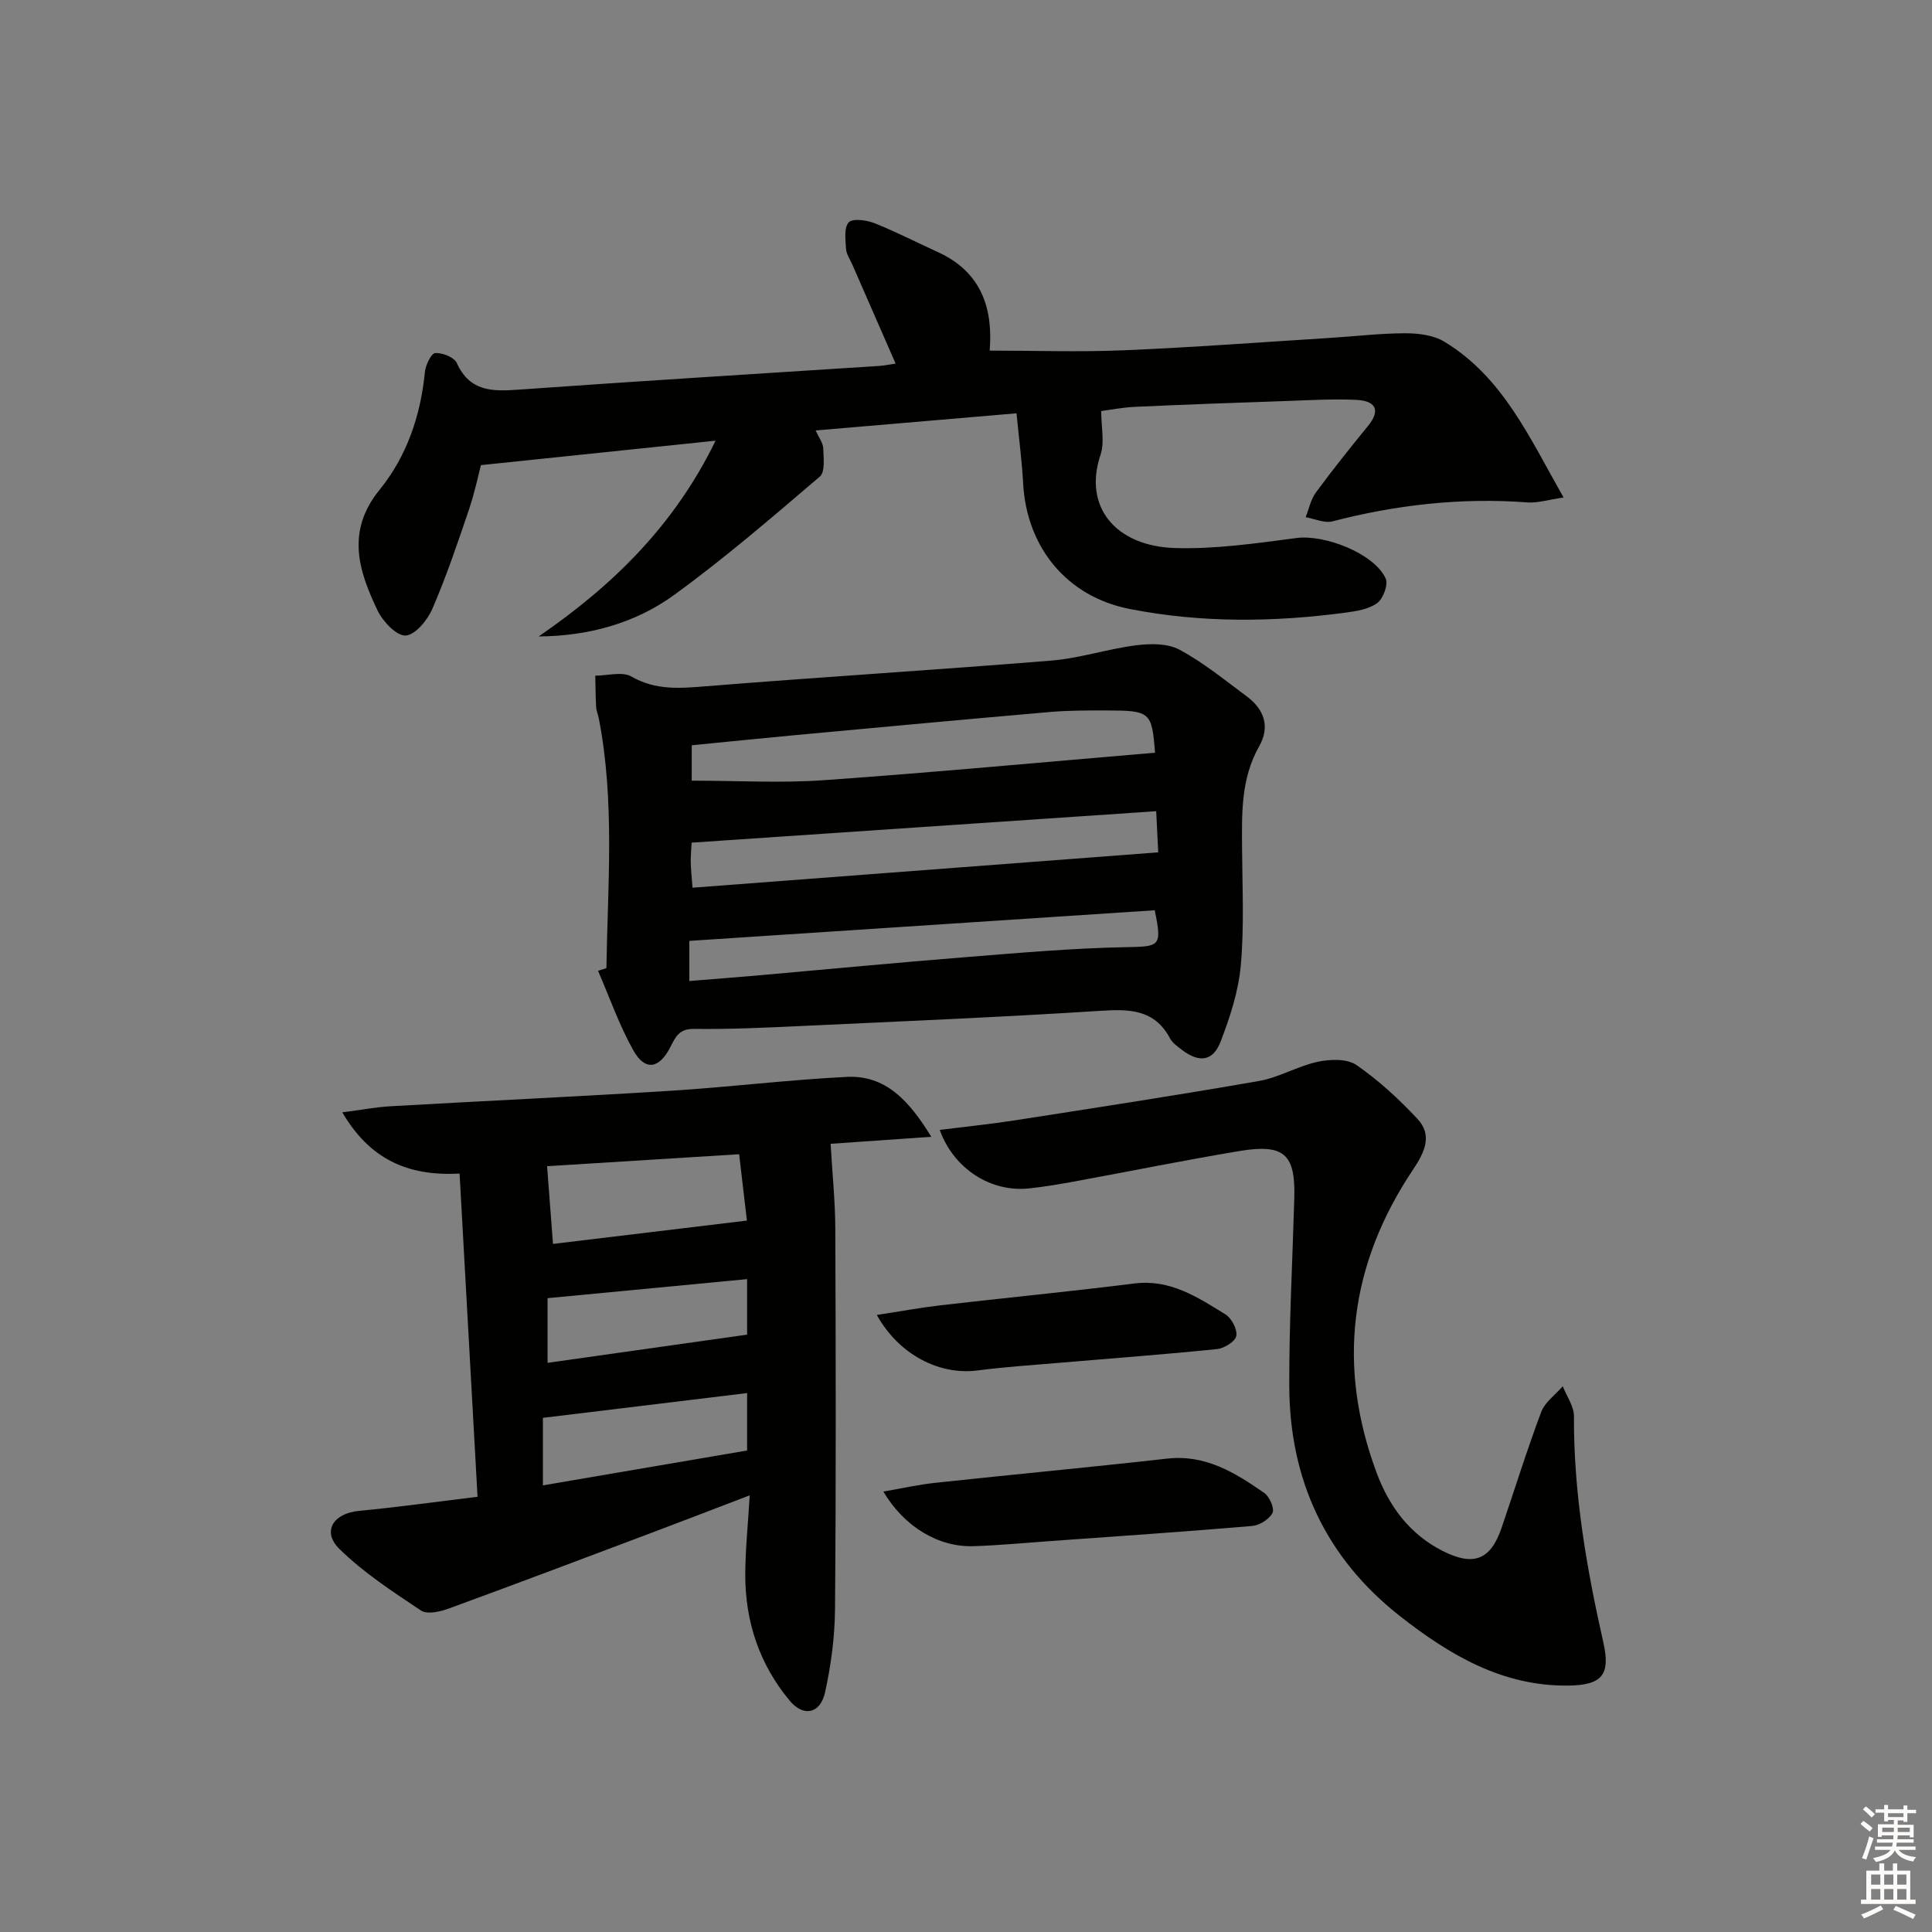 <svg enable-background="new 0 0 400 400" viewBox="0 0 400 400" xmlns="http://www.w3.org/2000/svg"><rect x="0" y="0" width="400" height="400" fill="#808080" stroke="none"/><g fill="#010100"><path d="m111.52 131.77c15.31-10.51 28.09-22.96 36.63-40.53-16.32 1.7-31.91 3.33-48.58 5.06-.51 1.94-1.27 5.63-2.47 9.18-2.34 6.91-4.68 13.85-7.57 20.54-1.01 2.35-3.55 5.45-5.54 5.56-1.88.1-4.72-2.9-5.81-5.17-3.96-8.27-6.57-16.42.42-25.02 5.6-6.89 8.49-15.34 9.37-24.35.14-1.45 1.31-3.89 2.13-3.94 1.49-.1 3.94.86 4.48 2.07 2.7 5.95 7.38 5.89 12.83 5.5 24.87-1.78 49.76-3.29 74.64-4.91.98-.06 1.95-.27 3.38-.48-3.06-7-6.02-13.75-8.97-20.51-.46-1.06-1.22-2.12-1.29-3.21-.12-1.89-.47-4.42.55-5.52.8-.87 3.68-.48 5.31.16 4.47 1.77 8.76 4 13.14 5.99 9.33 4.24 11.41 12.11 10.73 20.4 9.33 0 18.6.32 27.84-.07 14.27-.6 28.53-1.68 42.79-2.57 5.14-.32 10.29-.95 15.43-.95 2.72 0 5.85.38 8.09 1.75 12.11 7.36 17.57 19.77 24.67 32.25-3.28.48-5.39 1.17-7.43 1.02-13.71-1.03-27.13.47-40.41 3.92-1.67.43-3.7-.54-5.56-.86.69-1.72 1.06-3.68 2.13-5.13 3.45-4.69 7.09-9.24 10.77-13.75 2.89-3.53 1.27-5.23-2.39-5.41-4.78-.23-9.6.06-14.4.23-10.48.36-20.95.73-31.43 1.21-2.62.12-5.22.64-7.01.87 0 3.32.74 6.44-.13 9.03-3.7 10.97 3.32 18.94 15.3 19.33 8.4.27 16.89-.97 25.28-2.07 5.8-.76 16.04 3.16 18.45 8.38.57 1.24-.51 4.17-1.74 5.08-1.74 1.28-4.3 1.68-6.58 1.99-14.92 1.99-29.87 2.15-44.68-.76-13.03-2.55-21.34-12.76-22.06-26.01-.25-4.61-.86-9.21-1.37-14.5-13.72 1.17-27.36 2.34-41.59 3.55.67 1.49 1.53 2.58 1.57 3.69.07 1.99.42 4.9-.69 5.85-9.86 8.41-19.7 16.91-30.17 24.51-8.13 5.91-17.8 8.52-28.06 8.6z"/><path d="m125.55 200.44c.27-17.25 1.77-34.52-1.57-51.69-.16-.81-.51-1.6-.56-2.41-.12-2.15-.12-4.3-.17-6.45 2.53 0 5.57-.91 7.48.18 5.01 2.87 9.97 2.46 15.35 2.02 23.84-1.92 47.72-3.38 71.56-5.32 5.91-.48 11.69-2.42 17.6-3.17 2.94-.37 6.49-.42 8.96.91 4.93 2.65 9.35 6.27 13.88 9.63 3.66 2.71 4.94 6.29 2.59 10.43-3.81 6.73-3.56 14.02-3.51 21.35.05 7.99.45 16.03-.27 23.97-.48 5.34-2.22 10.68-4.16 15.73-1.58 4.13-4.43 4.46-7.97 1.78-.92-.7-1.99-1.43-2.51-2.4-3.22-6.04-8.39-6.11-14.4-5.72-20.4 1.3-40.83 2.16-61.25 3.11-7.64.36-15.29.73-22.93.63-3.14-.04-3.84 1.75-4.92 3.84-2.28 4.43-5.2 4.91-7.6.65-2.94-5.22-4.93-10.98-7.33-16.51.58-.19 1.16-.38 1.73-.56zm17.66-38.81c9.51 0 18.48.53 27.38-.1 22.87-1.62 45.7-3.76 68.55-5.69-.68-8.49-.91-8.74-10.28-8.75-3.82 0-7.66-.01-11.47.32-17.52 1.52-35.03 3.15-52.53 4.77-7.2.67-14.4 1.41-21.64 2.12-.01 3-.01 5.45-.01 7.33zm96.17 6.32c-32.4 2.19-64.17 4.35-96.19 6.51-.07 1.44-.2 2.75-.18 4.04.02 1.42.19 2.84.37 5.29 32.32-2.45 64.19-4.87 96.42-7.32-.13-2.72-.25-5.15-.42-8.52zm-96.66 35.16c5.05-.41 9.8-.77 14.54-1.19 14.21-1.25 28.41-2.62 42.63-3.75 11.08-.88 22.17-1.87 33.27-2.07 6.96-.13 7.48-.11 5.91-7.64-31.97 2.1-64.01 4.21-96.35 6.34z"/><path d="m98.87 309.89c-1.26-22.58-2.48-44.55-3.72-66.92-10.78.6-18.63-3.01-24.28-12.67 3.87-.5 6.9-1.08 9.95-1.26 19.41-1.11 38.83-2 58.23-3.22 12.09-.76 24.14-2.26 36.24-2.86 8.06-.4 12.9 4.87 17.53 12.4-8.04.56-15.13 1.05-20.85 1.45.36 6.28.95 11.92.97 17.56.1 26.27.16 52.53-.06 78.8-.05 5.75-.82 11.59-2.06 17.21-.97 4.39-4.42 5.2-7.32 1.73-6.26-7.5-9.24-16.41-9.2-26.17.02-5.13.56-10.26.92-16.35-6.86 2.62-12.95 4.98-19.05 7.28-14.44 5.44-28.87 10.9-43.36 16.2-1.75.64-4.39 1.21-5.65.37-5.88-3.92-11.9-7.84-16.9-12.76-3.66-3.6-1.25-7.35 3.99-7.86 8.05-.77 16.07-1.89 24.62-2.93zm54.16-70.92c-14.04.88-27.19 1.7-39.76 2.48.41 5.39.79 10.39 1.22 16.09 13.43-1.62 26.54-3.19 40.15-4.83-.54-4.66-1.05-9.01-1.61-13.74zm1.65 49.45c-14.4 1.75-28.15 3.42-42.28 5.13v13.98c14.06-2.4 28.06-4.79 42.28-7.22 0-3.94 0-7.68 0-11.89zm0-23.59c-14 1.33-27.49 2.62-41.31 3.94v13.39c13.94-1.97 27.49-3.89 41.31-5.84 0-3.51 0-7.1 0-11.49z"/><path d="m194.56 233.93c5.45-.68 10.51-1.19 15.52-1.97 16.87-2.63 33.74-5.21 50.56-8.15 4.18-.73 8.05-3.1 12.22-3.99 2.55-.54 6.05-.65 7.99.69 4.59 3.17 8.79 7.05 12.62 11.14 3.19 3.4 1.44 6.98-.86 10.42-13.21 19.69-15.88 40.76-7.54 63 2.56 6.82 6.79 12.57 13.58 16.02 6.41 3.25 9.95 1.94 12.25-4.8 2.73-7.99 5.22-16.06 8.19-23.95.77-2.05 2.94-3.57 4.46-5.33.81 2.07 2.33 4.15 2.32 6.22-.08 15.9 2.6 31.4 6.09 46.84 1.52 6.73-.31 8.83-7.31 8.91-13.58.16-24.54-6.34-34.75-14.34-15.43-12.09-22.91-28.26-22.97-47.69-.04-12.96.67-25.92 1.04-38.89.26-9.11-2.09-11.29-11.36-9.75-11.29 1.88-22.51 4.16-33.76 6.23-3.26.6-6.53 1.16-9.82 1.51-7.78.83-15.53-3.95-18.47-12.12z"/><path d="m182.89 308.81c3.75-.64 7.23-1.43 10.75-1.81 16-1.72 32.02-3.21 48.01-5.01 7.97-.9 14.1 2.94 20.12 7.12 1.09.76 2.15 3.25 1.68 4.14-.68 1.31-2.69 2.56-4.24 2.69-13.89 1.18-27.79 2.12-41.7 3.12-5.3.38-10.6.88-15.91 1.06-7.28.25-14.39-4-18.71-11.31z"/><path d="m181.54 272.25c4.84-.74 9.03-1.52 13.26-2.01 13.35-1.54 26.73-2.84 40.07-4.51 7.43-.93 13.1 2.86 18.85 6.4 1.27.78 2.49 3.12 2.24 4.46-.21 1.15-2.49 2.57-3.98 2.72-10.57 1.09-21.18 1.86-31.77 2.77-5.96.51-11.93.9-17.86 1.66-7.82 1.01-16.24-3.23-20.81-11.49z"/></g><path d="m385.2 377.6.6-.6c.6.4 1.3.9 1.9 1.5l-.6.7c-.8-.6-1.4-1.1-1.9-1.6zm.3 7.1c.6-1.4 1.1-2.9 1.5-4.5.3.1.6.3.9.4-.5 1.4-1 2.9-1.5 4.4zm.2-10.1.6-.6c.7.5 1.3 1.1 1.9 1.6l-.7.7c-.6-.6-1.2-1.2-1.8-1.7zm8.4-.8h.8v.9h1.8v.7h-1.8v1.8h-.8v-.3h-1.2v.9h3.3v2.6h-.8v-.4h-2.5c0 .3 0 .6-.1.8h3.4v.7h-3.5c0 .3-.1.6-.1.8h4v.7h-3.5c.7.9 1.9 1.3 3.6 1.5-.2.2-.4.5-.6.9-1.9-.3-3.2-1.1-3.8-2.3-.5 1.1-1.8 2-3.9 2.4-.2-.3-.4-.5-.6-.8 1.9-.4 3.1-.9 3.6-1.7h-3.2v-.7h3.5c.1-.2.1-.5.2-.8h-3.3v-.7h3.4c0-.2 0-.5 0-.8h-2.4v.3h-.8v-2.6h3.3v-.9h-1.2v.3h-.8v-1.8h-1.8v-.7h1.8v-.9h.8v.9h3.2zm-4.4 5.5h2.4c0-.3 0-.6 0-.9h-2.4zm1.2-3.1h3.2v-.8h-3.2zm4.4 2.2h-2.4v.9h2.5v-.9z" fill="#fcfbfa"/><path d="m389.2 385.8h.9v1.5h1.8v-1.5h.9v1.5h2.7v6h1.1v.9h-11.3v-.9h1.1v-6h2.7v-1.5zm.2 8.7.5.8c-1.2.6-2.5 1.3-4 1.9-.2-.3-.3-.6-.6-.8 1.6-.6 3-1.3 4.1-1.9zm-2-4.3h1.9v-2.1h-1.9zm0 3.1h1.9v-2.2h-1.9zm2.7-3.1h1.9v-2.1h-1.9zm0 3.1h1.9v-2.2h-1.9zm2.4 1.3c1.4.6 2.7 1.2 4.1 1.8l-.5.9c-1.5-.7-2.8-1.4-4.1-1.9zm2.2-6.5h-1.9v2.1h1.9zm-1.9 5.2h1.9v-2.2h-1.9z" fill="#fcfbfa"/></svg>